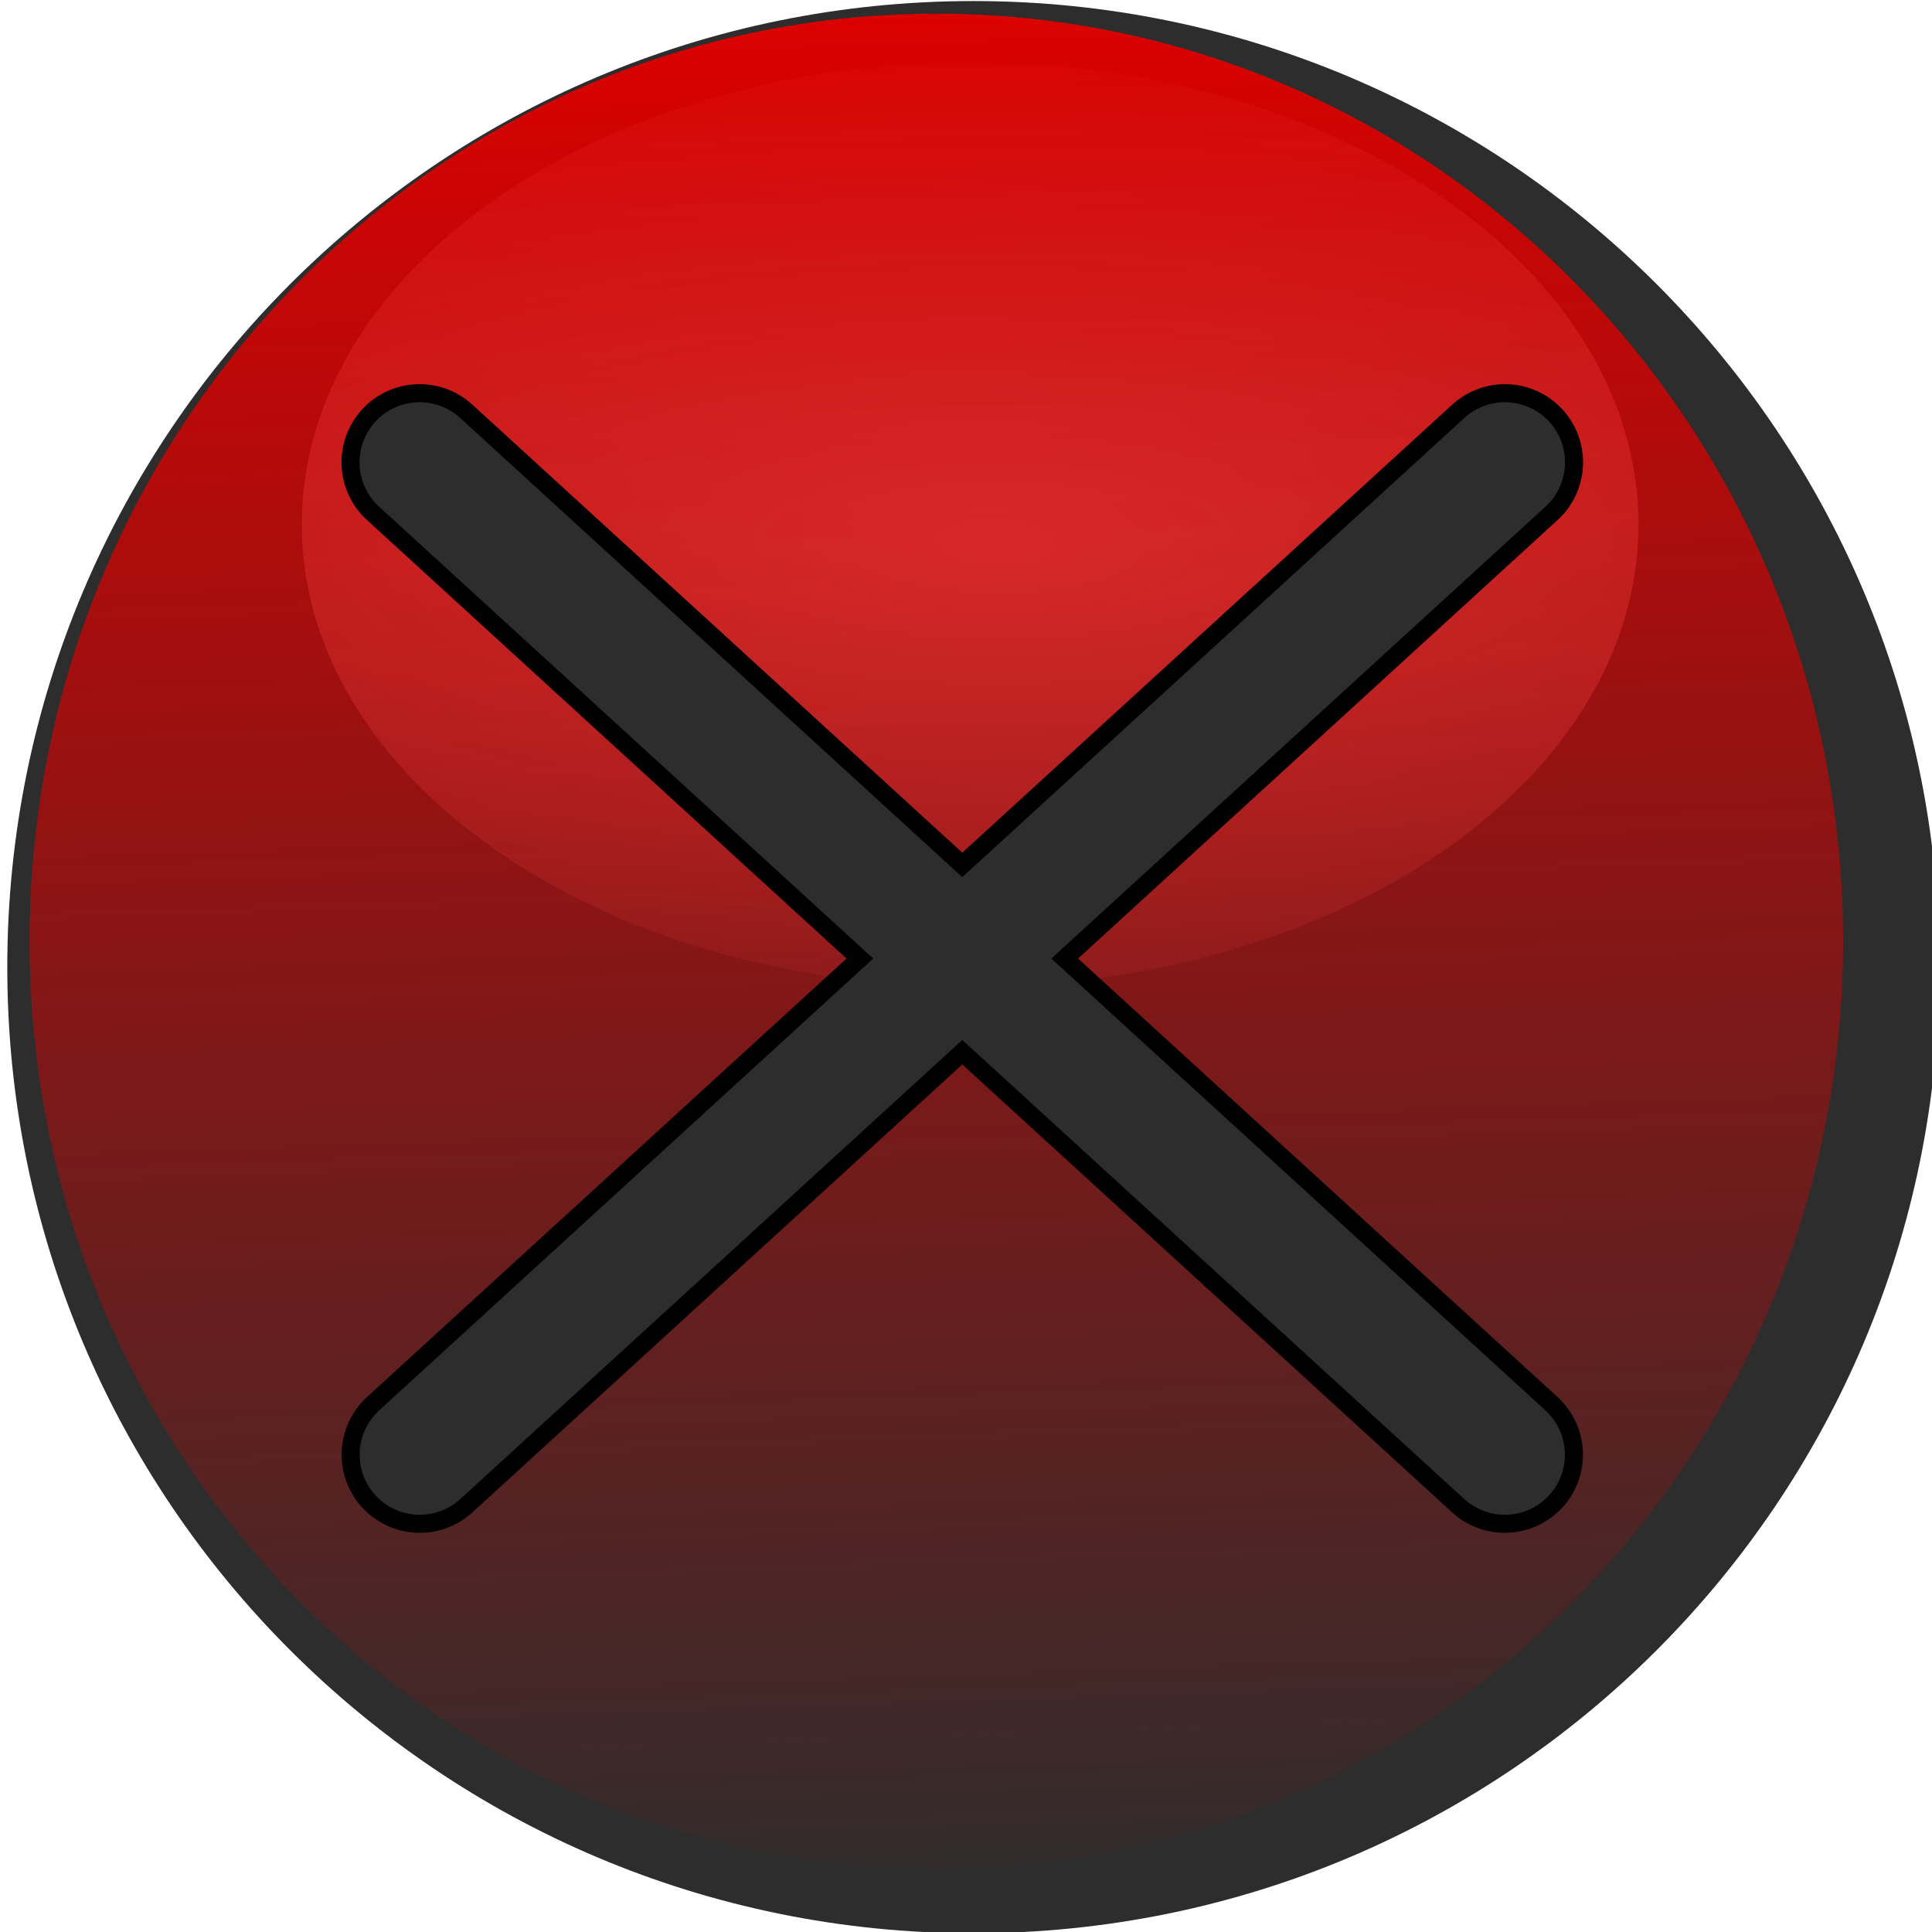 <?xml version="1.0" encoding="UTF-8" standalone="no"?>
<!-- Created with Inkscape (http://www.inkscape.org/) -->

<svg
   xmlns:dc="http://purl.org/dc/elements/1.1/"
   xmlns:cc="http://creativecommons.org/ns#"
   xmlns:rdf="http://www.w3.org/1999/02/22-rdf-syntax-ns#"
   xmlns:svg="http://www.w3.org/2000/svg"
   xmlns="http://www.w3.org/2000/svg"
   xmlns:xlink="http://www.w3.org/1999/xlink"
   xmlns:sodipodi="http://sodipodi.sourceforge.net/DTD/sodipodi-0.dtd"
   xmlns:inkscape="http://www.inkscape.org/namespaces/inkscape"
   width="16.073"
   height="16.073"
   id="svg42330"
   version="1.1"
   inkscape:version="0.48.4 r9939"
   sodipodi:docname="minimizar.svg">
  <defs
     id="defs42332">
    <filter
       id="filter7824"
       inkscape:label="Invert hue"
       inkscape:menu="Color"
       inkscape:menu-tooltip="Invert hue, or rotate it"
       y="0"
       x="0"
       height="1"
       width="1"
       color-interpolation-filters="sRGB">
      <feColorMatrix
         id="feColorMatrix7826"
         type="hueRotate"
         values="180"
         result="result1" />
    </filter>
    <linearGradient
       inkscape:collect="always"
       xlink:href="#linearGradient7564"
       id="linearGradient7570"
       x1="1020.859"
       y1="149.941"
       x2="1020.789"
       y2="167.233"
       gradientUnits="userSpaceOnUse" />
    <linearGradient
       inkscape:collect="always"
       id="linearGradient7564">
      <stop
         style="stop-color:#dc0000;stop-opacity:1;"
         offset="0"
         id="stop7566" />
      <stop
         style="stop-color:#dc0000;stop-opacity:0;"
         offset="1"
         id="stop7568" />
    </linearGradient>
    <filter
       id="filter7820"
       inkscape:label="Invert hue"
       inkscape:menu="Color"
       inkscape:menu-tooltip="Invert hue, or rotate it"
       y="0"
       x="0"
       height="1"
       width="1"
       color-interpolation-filters="sRGB">
      <feColorMatrix
         id="feColorMatrix7822"
         type="hueRotate"
         values="180"
         result="result1" />
    </filter>
    <radialGradient
       inkscape:collect="always"
       xlink:href="#linearGradient7580"
       id="radialGradient7588"
       cx="1029.375"
       cy="158.304"
       fx="1029.375"
       fy="158.304"
       r="8.661"
       gradientUnits="userSpaceOnUse"
       gradientTransform="matrix(-0.006,1.677,-1.179,-0.009,1222.578,-1566.06)" />
    <linearGradient
       inkscape:collect="always"
       id="linearGradient7580">
      <stop
         style="stop-color:#ff4141;stop-opacity:1;"
         offset="0"
         id="stop7582" />
      <stop
         style="stop-color:#ff4141;stop-opacity:0;"
         offset="1"
         id="stop7584" />
    </linearGradient>
    <filter
       id="filter7816"
       inkscape:label="Invert hue"
       inkscape:menu="Color"
       inkscape:menu-tooltip="Invert hue, or rotate it"
       y="0"
       x="0"
       height="1"
       width="1"
       color-interpolation-filters="sRGB">
      <feColorMatrix
         id="feColorMatrix7818"
         type="hueRotate"
         values="180"
         result="result1" />
    </filter>
    <inkscape:path-effect
       effect="spiro"
       id="path-effect6908-6-9-5"
       is_visible="true" />
    <filter
       id="filter7808"
       inkscape:label="Invert hue"
       inkscape:menu="Color"
       inkscape:menu-tooltip="Invert hue, or rotate it"
       y="0"
       x="0"
       height="1"
       width="1"
       color-interpolation-filters="sRGB">
      <feColorMatrix
         id="feColorMatrix7810"
         type="hueRotate"
         values="180"
         result="result1" />
    </filter>
    <inkscape:path-effect
       effect="spiro"
       id="path-effect6908-6-2"
       is_visible="true" />
    <filter
       id="filter7800"
       inkscape:label="Invert hue"
       inkscape:menu="Color"
       inkscape:menu-tooltip="Invert hue, or rotate it"
       y="0"
       x="0"
       height="1"
       width="1"
       color-interpolation-filters="sRGB">
      <feColorMatrix
         id="feColorMatrix7802"
         type="hueRotate"
         values="180"
         result="result1" />
    </filter>
    <linearGradient
       inkscape:collect="always"
       xlink:href="#linearGradient7564"
       id="linearGradient42732"
       gradientUnits="userSpaceOnUse"
       x1="1020.859"
       y1="149.941"
       x2="1020.789"
       y2="167.233" />
    <radialGradient
       inkscape:collect="always"
       xlink:href="#linearGradient7580"
       id="radialGradient42734"
       gradientUnits="userSpaceOnUse"
       gradientTransform="matrix(-0.006,1.677,-1.179,-0.009,1222.578,-1566.06)"
       cx="1029.375"
       cy="158.304"
       fx="1029.375"
       fy="158.304"
       r="8.661" />
    <linearGradient
       inkscape:collect="always"
       xlink:href="#linearGradient6886"
       id="linearGradient6896"
       x1="1036.947"
       y1="149.303"
       x2="1037.528"
       y2="167.233"
       gradientUnits="userSpaceOnUse"
       spreadMethod="repeat" />
    <linearGradient
       id="linearGradient6886">
      <stop
         style="stop-color:#dc0000;stop-opacity:1;"
         offset="0"
         id="stop6888" />
      <stop
         style="stop-color:#dc0000;stop-opacity:0;"
         offset="1"
         id="stop6890" />
    </linearGradient>
    <radialGradient
       inkscape:collect="always"
       xlink:href="#linearGradient6898"
       id="radialGradient6904"
       cx="1029.375"
       cy="158.304"
       fx="1029.375"
       fy="158.304"
       r="8.661"
       gradientUnits="userSpaceOnUse"
       gradientTransform="matrix(2.443,0.008,-0.002,1.148,-1484.709,-31.286)" />
    <linearGradient
       inkscape:collect="always"
       id="linearGradient6898">
      <stop
         style="stop-color:#ff4141;stop-opacity:1;"
         offset="0"
         id="stop6900" />
      <stop
         style="stop-color:#ff4141;stop-opacity:0;"
         offset="1"
         id="stop6902" />
    </linearGradient>
    <inkscape:path-effect
       effect="spiro"
       id="path-effect6908-4"
       is_visible="true" />
    <inkscape:path-effect
       effect="spiro"
       id="path-effect6908-6-9"
       is_visible="true" />
    <inkscape:path-effect
       effect="spiro"
       id="path-effect6908"
       is_visible="true" />
    <inkscape:path-effect
       effect="spiro"
       id="path-effect6908-6"
       is_visible="true" />
    <linearGradient
       inkscape:collect="always"
       xlink:href="#linearGradient6886"
       id="linearGradient42841"
       gradientUnits="userSpaceOnUse"
       spreadMethod="repeat"
       x1="1036.947"
       y1="149.303"
       x2="1037.528"
       y2="167.233" />
    <radialGradient
       inkscape:collect="always"
       xlink:href="#linearGradient6898"
       id="radialGradient42843"
       gradientUnits="userSpaceOnUse"
       gradientTransform="matrix(2.443,0.008,-0.002,1.148,-1484.709,-31.286)"
       cx="1029.375"
       cy="158.304"
       fx="1029.375"
       fy="158.304"
       r="8.661" />
  </defs>
  <sodipodi:namedview
     id="base"
     pagecolor="#ffffff"
     bordercolor="#666666"
     borderopacity="1.0"
     inkscape:pageopacity="0.0"
     inkscape:pageshadow="2"
     inkscape:zoom="2.8"
     inkscape:cx="26.075481"
     inkscape:cy="-4.8269884"
     inkscape:document-units="px"
     inkscape:current-layer="layer1"
     showgrid="false"
     fit-margin-top="0"
     fit-margin-left="0"
     fit-margin-right="0"
     fit-margin-bottom="0"
     inkscape:window-width="1366"
     inkscape:window-height="716"
     inkscape:window-x="-4"
     inkscape:window-y="-4"
     inkscape:window-maximized="1" />
  <g
     inkscape:label="Capa 1"
     inkscape:groupmode="layer"
     id="layer1"
     transform="translate(-203.927,-489.148)">
    <g
       transform="translate(-453.706,595.842)"
       id="g41622">
      <path
         transform="matrix(0.928,0,0,0.928,-289.529,-245.554)"
         d="m 1038.036,158.304 c 0,4.783 -3.877,8.661 -8.661,8.661 -4.783,0 -8.661,-3.878 -8.661,-8.661 0,-4.783 3.877,-8.661 8.661,-8.661 4.783,0 8.661,3.878 8.661,8.661 z"
         sodipodi:ry="8.6607141"
         sodipodi:rx="8.6607141"
         sodipodi:cy="158.30357"
         sodipodi:cx="1029.375"
         id="path6048"
         style="color:#000000;fill:#2d2d2d;fill-opacity:1;fill-rule:evenodd;stroke:none;stroke-width:0.108;marker:none;visibility:visible;display:inline;overflow:visible;enable-background:accumulate"
         sodipodi:type="arc" />
      <path
         transform="matrix(0.871,0,0,0.891,-231.163,-239.912)"
         d="m 1038.036,158.304 c 0,4.783 -3.877,8.661 -8.661,8.661 -4.783,0 -8.661,-3.878 -8.661,-8.661 0,-4.783 3.877,-8.661 8.661,-8.661 4.783,0 8.661,3.878 8.661,8.661 z"
         sodipodi:ry="8.6607141"
         sodipodi:rx="8.6607141"
         sodipodi:cy="158.30357"
         sodipodi:cx="1029.375"
         id="path6048-7"
         style="color:#000000;fill:url(#linearGradient42841);fill-opacity:1;fill-rule:evenodd;stroke:none;stroke-width:0.112;marker:none;visibility:visible;display:inline;overflow:visible;enable-background:accumulate"
         sodipodi:type="arc" />
      <path
         transform="matrix(0.642,0,0,0.444,4.845,-172.618)"
         d="m 1038.036,158.304 c 0,4.783 -3.877,8.661 -8.661,8.661 -4.783,0 -8.661,-3.878 -8.661,-8.661 0,-4.783 3.877,-8.661 8.661,-8.661 4.783,0 8.661,3.878 8.661,8.661 z"
         sodipodi:ry="8.6607141"
         sodipodi:rx="8.6607141"
         sodipodi:cy="158.30357"
         sodipodi:cx="1029.375"
         id="path6048-7-0"
         style="opacity:0.534;color:#000000;fill:url(#radialGradient42843);fill-opacity:1;fill-rule:evenodd;stroke:none;stroke-width:0.112;marker:none;visibility:visible;display:inline;overflow:visible;enable-background:accumulate"
         sodipodi:type="arc" />
      <path
         inkscape:connector-curvature="0"
         inkscape:original-d="m 661.12431,-102.84788 9.0282,8.256147"
         inkscape:path-effect="#path-effect6908-4"
         id="path6906-4"
         d="m 661.124,-102.848 9.028,8.256"
         style="fill:#2d2d2d;stroke:#000000;stroke-width:1.3;stroke-linecap:round;stroke-linejoin:miter;stroke-miterlimit:4;stroke-opacity:1;stroke-dasharray:none;marker-mid:none" />
      <path
         inkscape:connector-curvature="0"
         inkscape:original-d="m 670.15251,-102.84788 -9.0282,8.256147"
         inkscape:path-effect="#path-effect6908-6-9"
         id="path6906-8-6"
         d="m 670.153,-102.848 -9.028,8.256"
         style="fill:#2d2d2d;stroke:#000000;stroke-width:1.3;stroke-linecap:round;stroke-linejoin:miter;stroke-miterlimit:4;stroke-opacity:1;stroke-dasharray:none;marker-mid:none" />
      <path
         inkscape:connector-curvature="0"
         inkscape:original-d="m 661.12431,-102.84788 9.0282,8.256147"
         inkscape:path-effect="#path-effect6908"
         id="path6906"
         d="m 661.124,-102.848 9.028,8.256"
         style="fill:#2d2d2d;stroke:#2d2d2d;stroke-width:1px;stroke-linecap:round;stroke-linejoin:miter;stroke-opacity:1;marker-mid:none" />
      <path
         inkscape:connector-curvature="0"
         inkscape:original-d="m 670.15251,-102.84788 -9.0282,8.256147"
         inkscape:path-effect="#path-effect6908-6"
         id="path6906-8"
         d="m 670.153,-102.848 -9.028,8.256"
         style="fill:#2d2d2d;stroke:#2d2d2d;stroke-width:1px;stroke-linecap:round;stroke-linejoin:miter;stroke-opacity:1;marker-mid:none" />
    </g>
  </g>
</svg>
